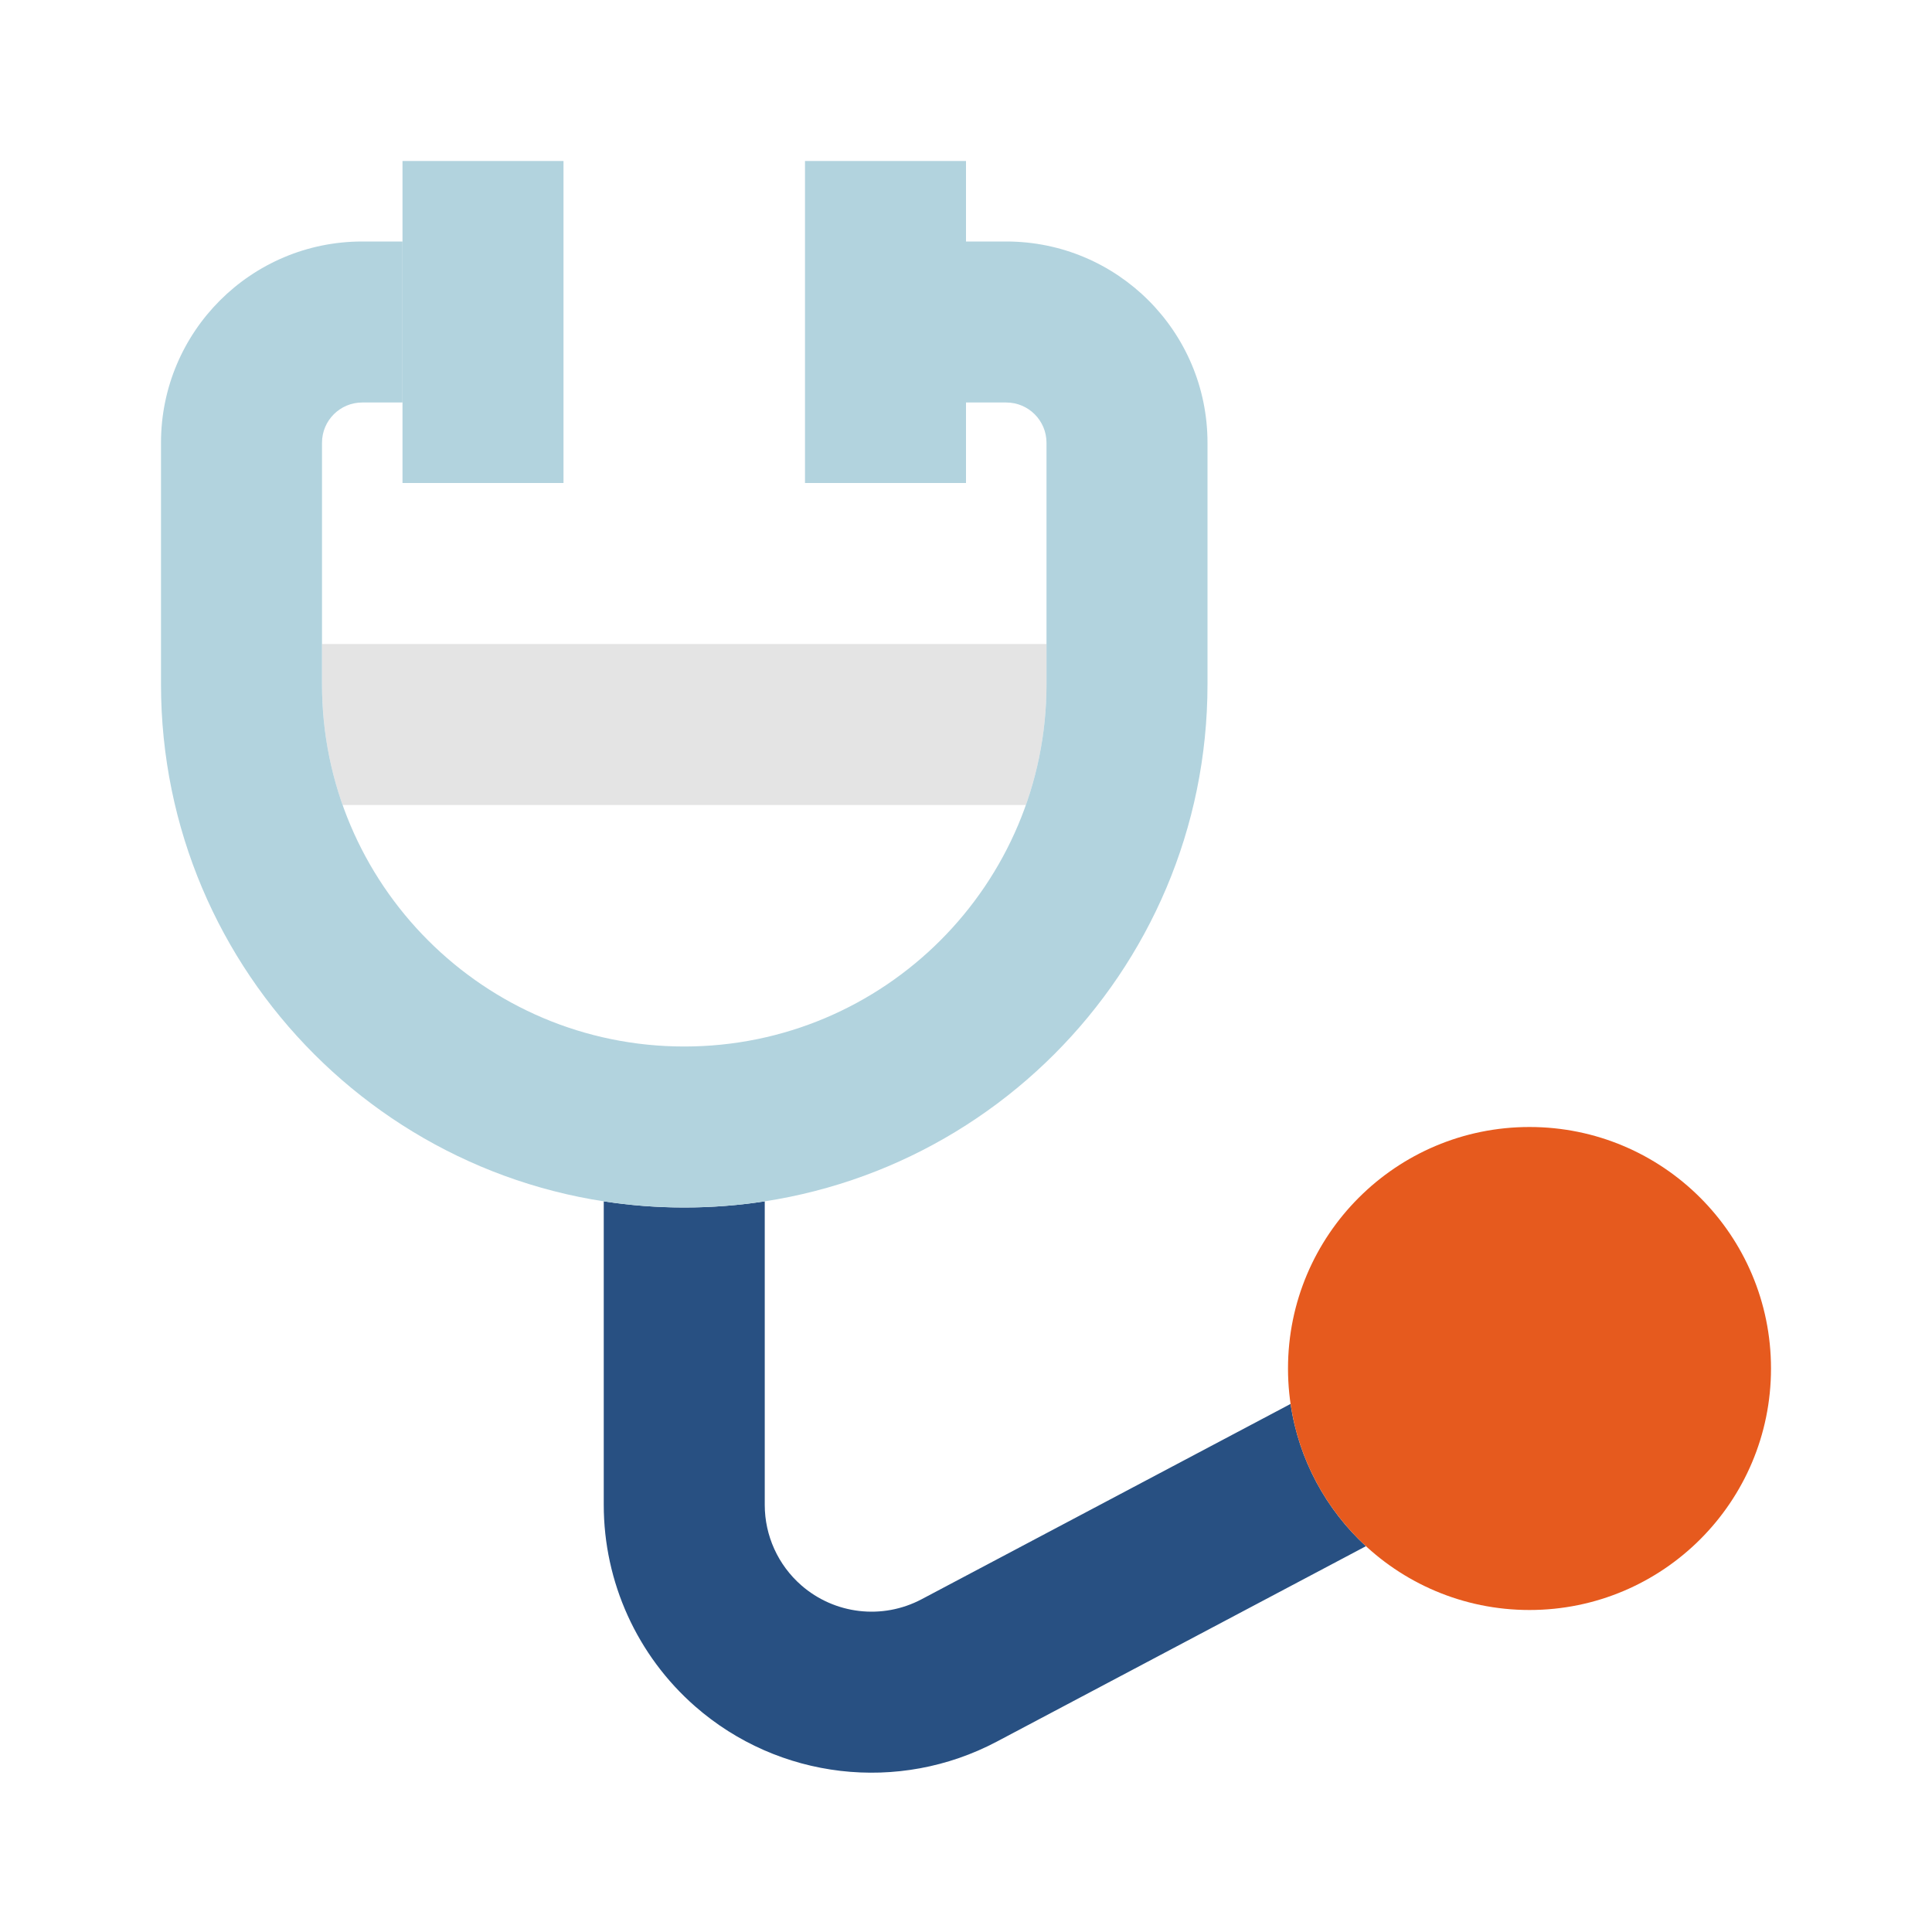 <svg width="36" height="36" viewBox="0 0 36 36" fill="none" xmlns="http://www.w3.org/2000/svg">
<g clip-path="url(#clip0_2173_1891)">
<path d="M11.25 22.385V28.041C11.25 29.48 11.871 30.849 12.954 31.797C14.511 33.159 16.747 33.419 18.575 32.452L25.452 28.811C24.712 28.129 24.201 27.203 24.048 26.16L17.172 29.8C16.442 30.186 15.551 30.082 14.93 29.539C14.498 29.161 14.25 28.615 14.25 28.041V22.385C13.761 22.461 13.26 22.5 12.75 22.5C12.24 22.5 11.739 22.461 11.25 22.385Z" fill="#285082"/>
<path d="M19.5 12H6V12.75C6 13.539 6.135 14.296 6.384 15H19.116C19.365 14.296 19.5 13.539 19.5 12.75V12Z" fill="#E4E4E4"/>
<circle cx="28.5" cy="25.5" r="4.5" fill="#E65A1E"/>
<path d="M10.5 3H7.5V9H10.5V3Z" fill="#B2D3DE"/>
<path d="M18 3H15V9H18V3Z" fill="#B2D3DE"/>
<path d="M19.5 8.25C19.5 7.836 19.164 7.5 18.75 7.5H18V4.5H18.75C20.821 4.5 22.5 6.179 22.5 8.25V12.75C22.5 18.135 18.135 22.5 12.75 22.5C7.365 22.5 3 18.135 3 12.75V8.25C3 6.179 4.679 4.5 6.75 4.5H7.5V7.5H6.75C6.336 7.5 6 7.836 6 8.25L6 12.75C6 16.478 9.022 19.5 12.75 19.5C16.478 19.5 19.5 16.478 19.5 12.75V8.25Z" fill="#B2D3DE"/>
</g>
<defs>
<clipPath id="clip0_2173_1891">
<rect width="36" height="36" fill="white"/>
</clipPath>
</defs>
</svg>
